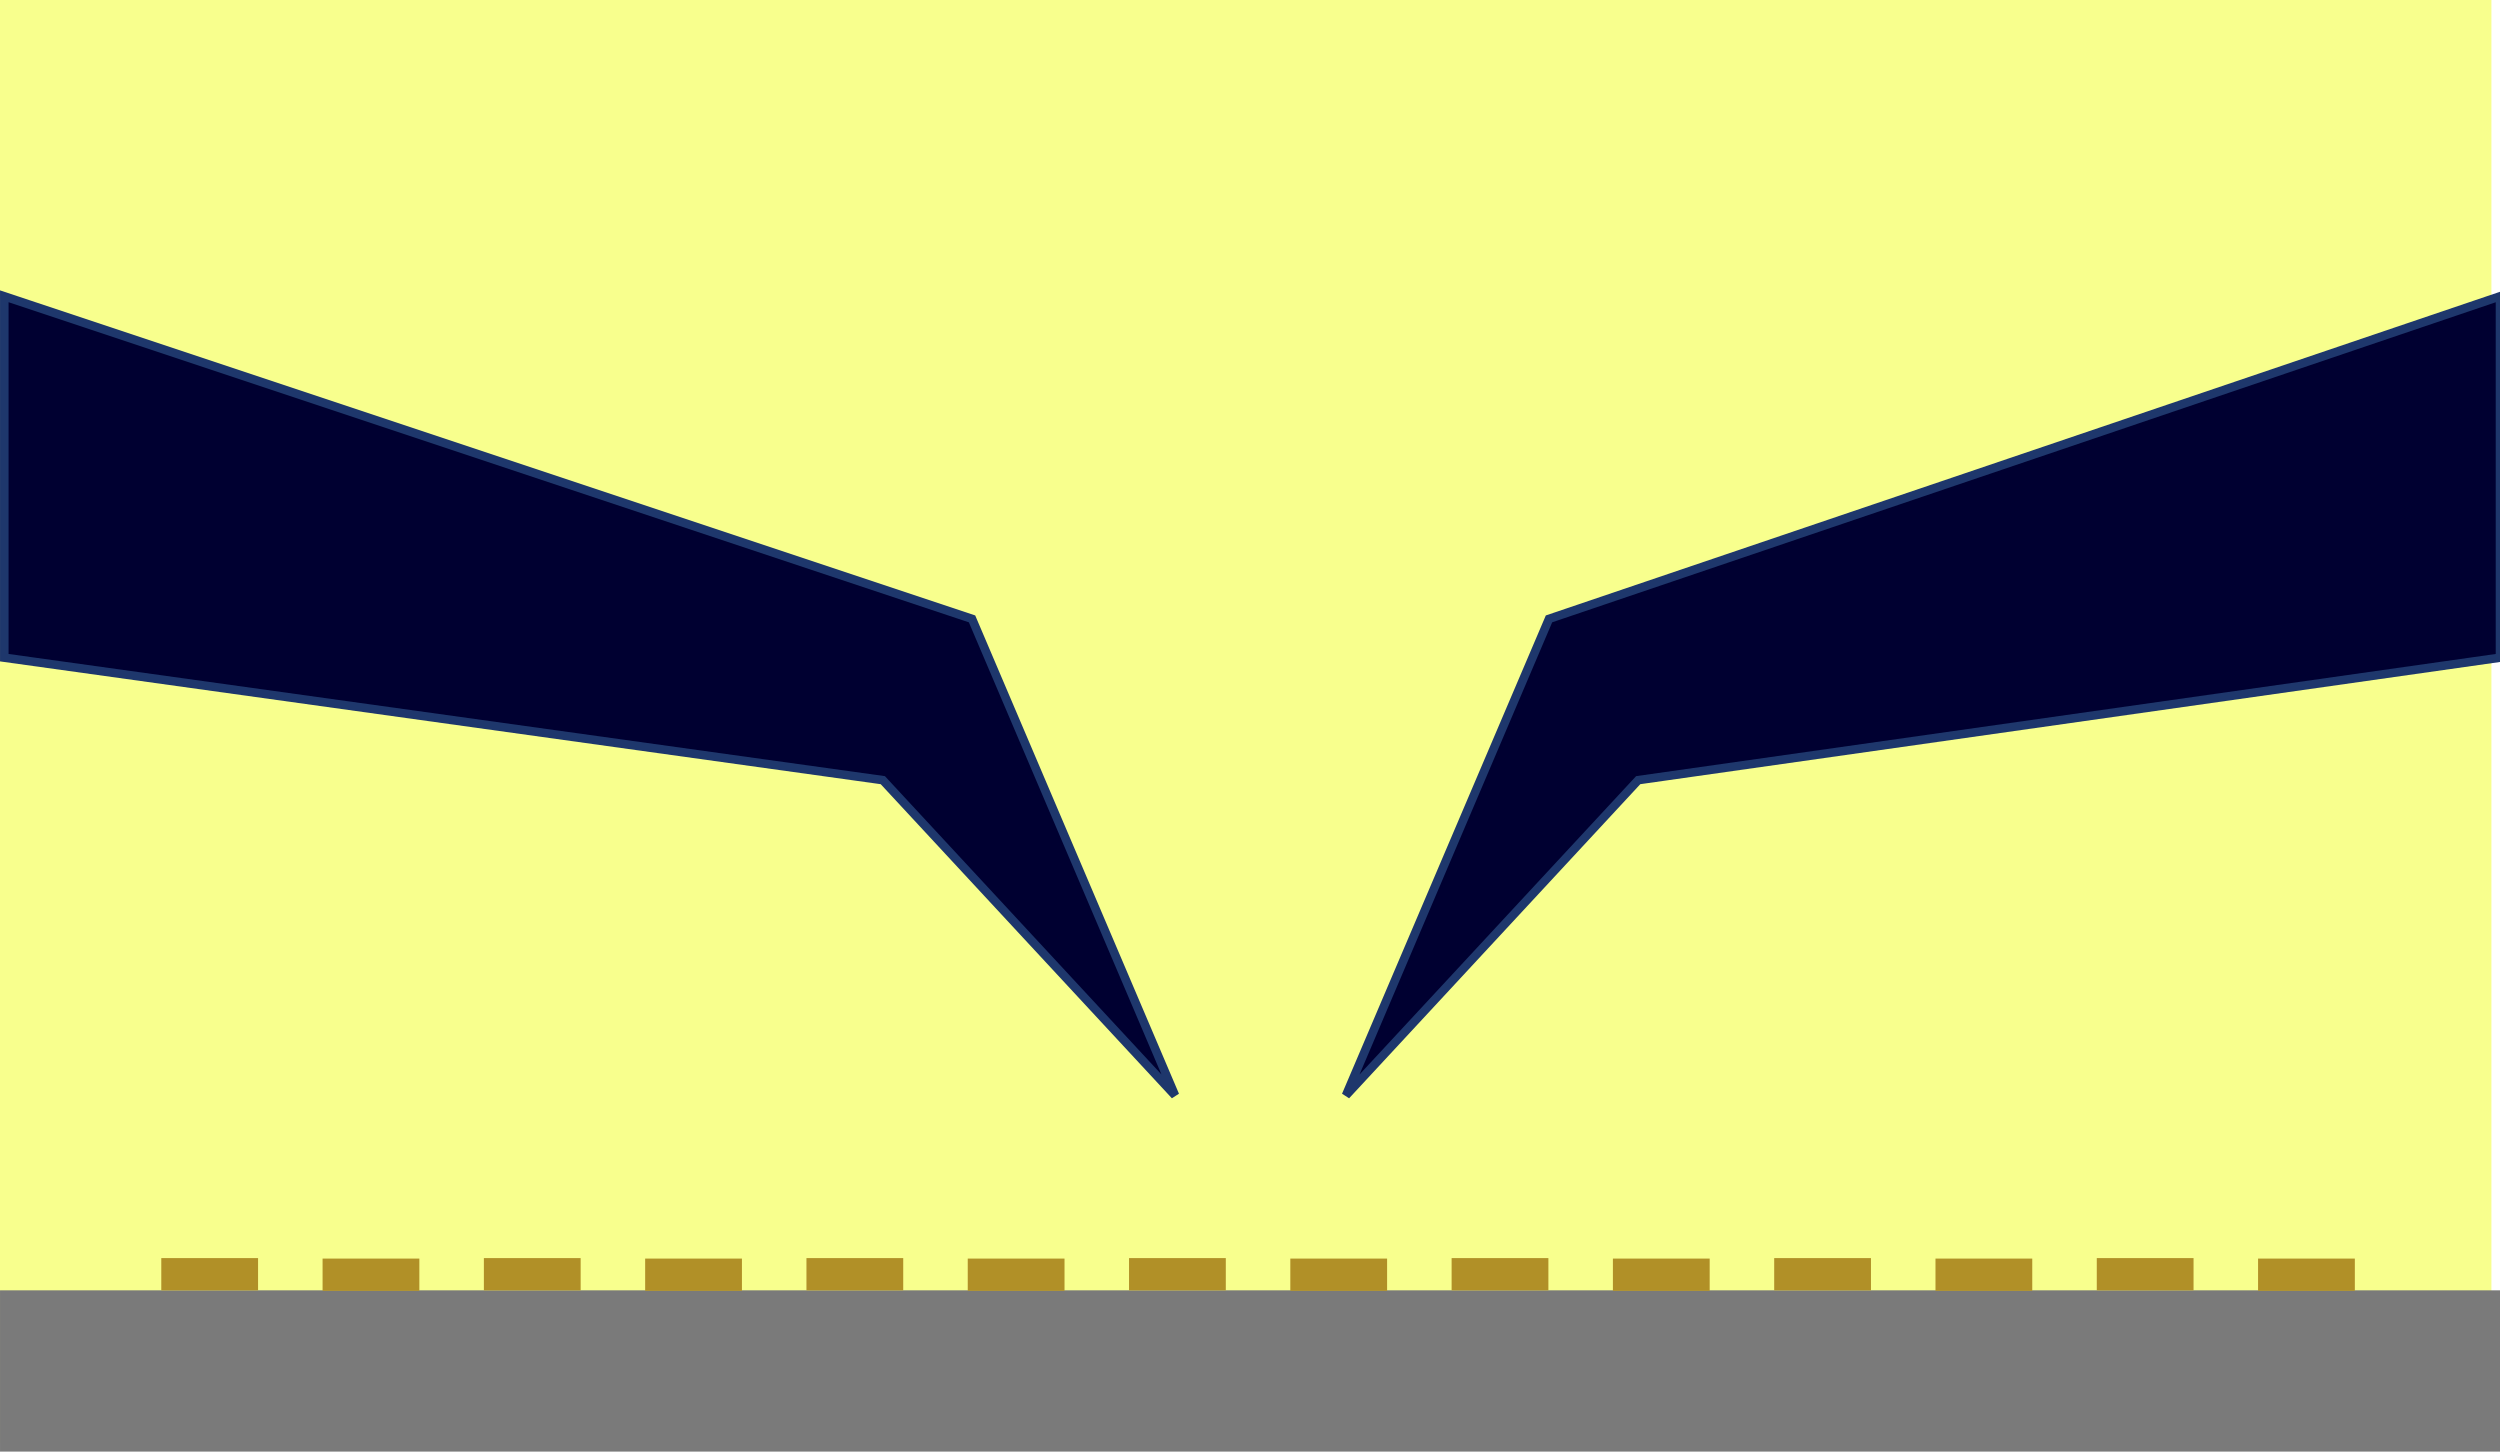 <?xml version="1.0" encoding="UTF-8" standalone="no"?>
<svg
   xmlns:dc="http://purl.org/dc/elements/1.1/"
   xmlns:cc="http://creativecommons.org/ns#"
   xmlns:rdf="http://www.w3.org/1999/02/22-rdf-syntax-ns#"
   xmlns:svg="http://www.w3.org/2000/svg"
   xmlns="http://www.w3.org/2000/svg"
   xmlns:sodipodi="http://sodipodi.sourceforge.net/DTD/sodipodi-0.dtd"
   xmlns:inkscape="http://www.inkscape.org/namespaces/inkscape"
   inkscape:export-ydpi="96"
   inkscape:export-xdpi="96"
   inkscape:export-filename="C:\Users\KB511298\Documents\t-3000\etc\Separation.png"
   sodipodi:docname="Align_Click.svg"
   inkscape:version="1.0 (4035a4fb49, 2020-05-01)"
   id="svg8"
   version="1.1"
   viewBox="0 0 77.5 45"
   height="45mm"
   width="77.5mm">
  <defs
     id="defs2" />
  <sodipodi:namedview
     inkscape:window-maximized="1"
     inkscape:window-y="-8"
     inkscape:window-x="1912"
     inkscape:window-height="1017"
     inkscape:window-width="1920"
     showgrid="false"
     inkscape:document-rotation="0"
     inkscape:current-layer="layer1"
     inkscape:document-units="mm"
     inkscape:cy="165.09463"
     inkscape:cx="103.07588"
     inkscape:zoom="1.4"
     inkscape:pageshadow="2"
     inkscape:pageopacity="0.0"
     borderopacity="1.0"
     bordercolor="#666666"
     pagecolor="#ffffff"
     id="base" />
  <g
     id="layer1"
     inkscape:groupmode="layer"
     inkscape:label="Layer 1">
    <rect
       y="0"
       x="0"
       height="44.734"
       width="77.234"
       id="rect975"
       style="fill:#f0ff00;fill-opacity:0.446;stroke:none;stroke-width:0.266;stroke-miterlimit:4;stroke-dasharray:none;stroke-opacity:1" />
    <rect
       y="42.161"
       x="2.161"
       height="0.679"
       width="73.179"
       id="rect832"
       style="fill:none;fill-opacity:0.558;stroke:#7a7a7a;stroke-width:4.321;stroke-opacity:1" />
    <rect
       inkscape:transform-center-y="-0.73894499"
       inkscape:transform-center-x="4.3375687"
       y="39.465"
       x="5.464"
       height="0.072"
       width="2.072"
       id="rect834"
       style="fill:none;fill-opacity:0.558;stroke:#b19027;stroke-width:0.928;stroke-opacity:1" />
    <rect
       style="fill:none;fill-opacity:0.558;stroke:#b19027;stroke-width:0.928;stroke-opacity:1"
       id="rect834-0"
       width="2.072"
       height="0.072"
       x="10.464"
       y="39.48"
       inkscape:transform-center-x="4.3375687"
       inkscape:transform-center-y="-0.73894499" />
    <rect
       style="fill:none;fill-opacity:0.558;stroke:#b19027;stroke-width:0.928;stroke-opacity:1"
       id="rect834-8"
       width="2.072"
       height="0.072"
       x="15.464"
       y="39.465"
       inkscape:transform-center-x="4.3375687"
       inkscape:transform-center-y="-0.73894499" />
    <rect
       inkscape:transform-center-y="-0.73894499"
       inkscape:transform-center-x="4.3375687"
       y="39.48"
       x="20.464"
       height="0.072"
       width="2.072"
       id="rect834-0-1"
       style="fill:none;fill-opacity:0.558;stroke:#b19027;stroke-width:0.928;stroke-opacity:1" />
    <rect
       style="fill:none;fill-opacity:0.558;stroke:#b19027;stroke-width:0.928;stroke-opacity:1"
       id="rect834-3"
       width="2.072"
       height="0.072"
       x="25.464"
       y="39.465"
       inkscape:transform-center-x="4.3375687"
       inkscape:transform-center-y="-0.73894499" />
    <rect
       inkscape:transform-center-y="-0.73894499"
       inkscape:transform-center-x="4.3375687"
       y="39.48"
       x="30.464"
       height="0.072"
       width="2.072"
       id="rect834-0-8"
       style="fill:none;fill-opacity:0.558;stroke:#b19027;stroke-width:0.928;stroke-opacity:1" />
    <rect
       inkscape:transform-center-y="-0.73894499"
       inkscape:transform-center-x="4.3375687"
       y="39.465"
       x="35.464"
       height="0.072"
       width="2.072"
       id="rect834-8-3"
       style="fill:none;fill-opacity:0.558;stroke:#b19027;stroke-width:0.928;stroke-opacity:1" />
    <rect
       style="fill:none;fill-opacity:0.558;stroke:#b19027;stroke-width:0.928;stroke-opacity:1"
       id="rect834-0-1-1"
       width="2.072"
       height="0.072"
       x="40.464"
       y="39.48"
       inkscape:transform-center-x="4.3375687"
       inkscape:transform-center-y="-0.73894499" />
    <rect
       inkscape:transform-center-y="-0.73894499"
       inkscape:transform-center-x="4.3375687"
       y="39.465"
       x="45.464"
       height="0.072"
       width="2.072"
       id="rect834-3-3"
       style="fill:none;fill-opacity:0.558;stroke:#b19027;stroke-width:0.928;stroke-opacity:1" />
    <rect
       style="fill:none;fill-opacity:0.558;stroke:#b19027;stroke-width:0.928;stroke-opacity:1"
       id="rect834-0-8-0"
       width="2.072"
       height="0.072"
       x="50.464"
       y="39.48"
       inkscape:transform-center-x="4.3375687"
       inkscape:transform-center-y="-0.73894499" />
    <rect
       style="fill:none;fill-opacity:0.558;stroke:#b19027;stroke-width:0.928;stroke-opacity:1"
       id="rect834-8-3-3"
       width="2.072"
       height="0.072"
       x="55.464"
       y="39.465"
       inkscape:transform-center-x="4.3375687"
       inkscape:transform-center-y="-0.73894499" />
    <rect
       inkscape:transform-center-y="-0.73894499"
       inkscape:transform-center-x="4.3375687"
       y="39.48"
       x="60.464"
       height="0.072"
       width="2.072"
       id="rect834-0-1-1-0"
       style="fill:none;fill-opacity:0.558;stroke:#b19027;stroke-width:0.928;stroke-opacity:1" />
    <rect
       inkscape:transform-center-y="-0.73894499"
       inkscape:transform-center-x="4.3375687"
       y="39.465"
       x="65.464"
       height="0.072"
       width="2.072"
       id="rect834-8-3-3-2"
       style="fill:none;fill-opacity:0.558;stroke:#b19027;stroke-width:0.928;stroke-opacity:1" />
    <rect
       style="fill:none;fill-opacity:0.558;stroke:#b19027;stroke-width:0.928;stroke-opacity:1"
       id="rect834-0-1-1-0-6"
       width="2.072"
       height="0.072"
       x="70.464"
       y="39.48"
       inkscape:transform-center-x="4.3375687"
       inkscape:transform-center-y="-0.73894499" />
    <path
       sodipodi:nodetypes="cccccc"
       id="path935"
       d="M 0.133,20.388 27.367,24.185 36.426,33.957 30.133,19.185 0.133,9.185 Z"
       style="fill:#000031;fill-opacity:1;stroke:#1e376c;stroke-width:0.265;stroke-linecap:butt;stroke-linejoin:miter;stroke-miterlimit:4;stroke-dasharray:none;stroke-opacity:1" />
    <path
       style="fill:#000031;fill-opacity:1;stroke:#1e376c;stroke-width:0.265;stroke-linecap:butt;stroke-linejoin:miter;stroke-miterlimit:4;stroke-dasharray:none;stroke-opacity:1"
       d="M 77.5,20.388 50.784,24.185 41.725,33.957 48.019,19.185 77.5,9.185 Z"
       id="path935-5"
       sodipodi:nodetypes="cccccc" />
  </g>
</svg>

